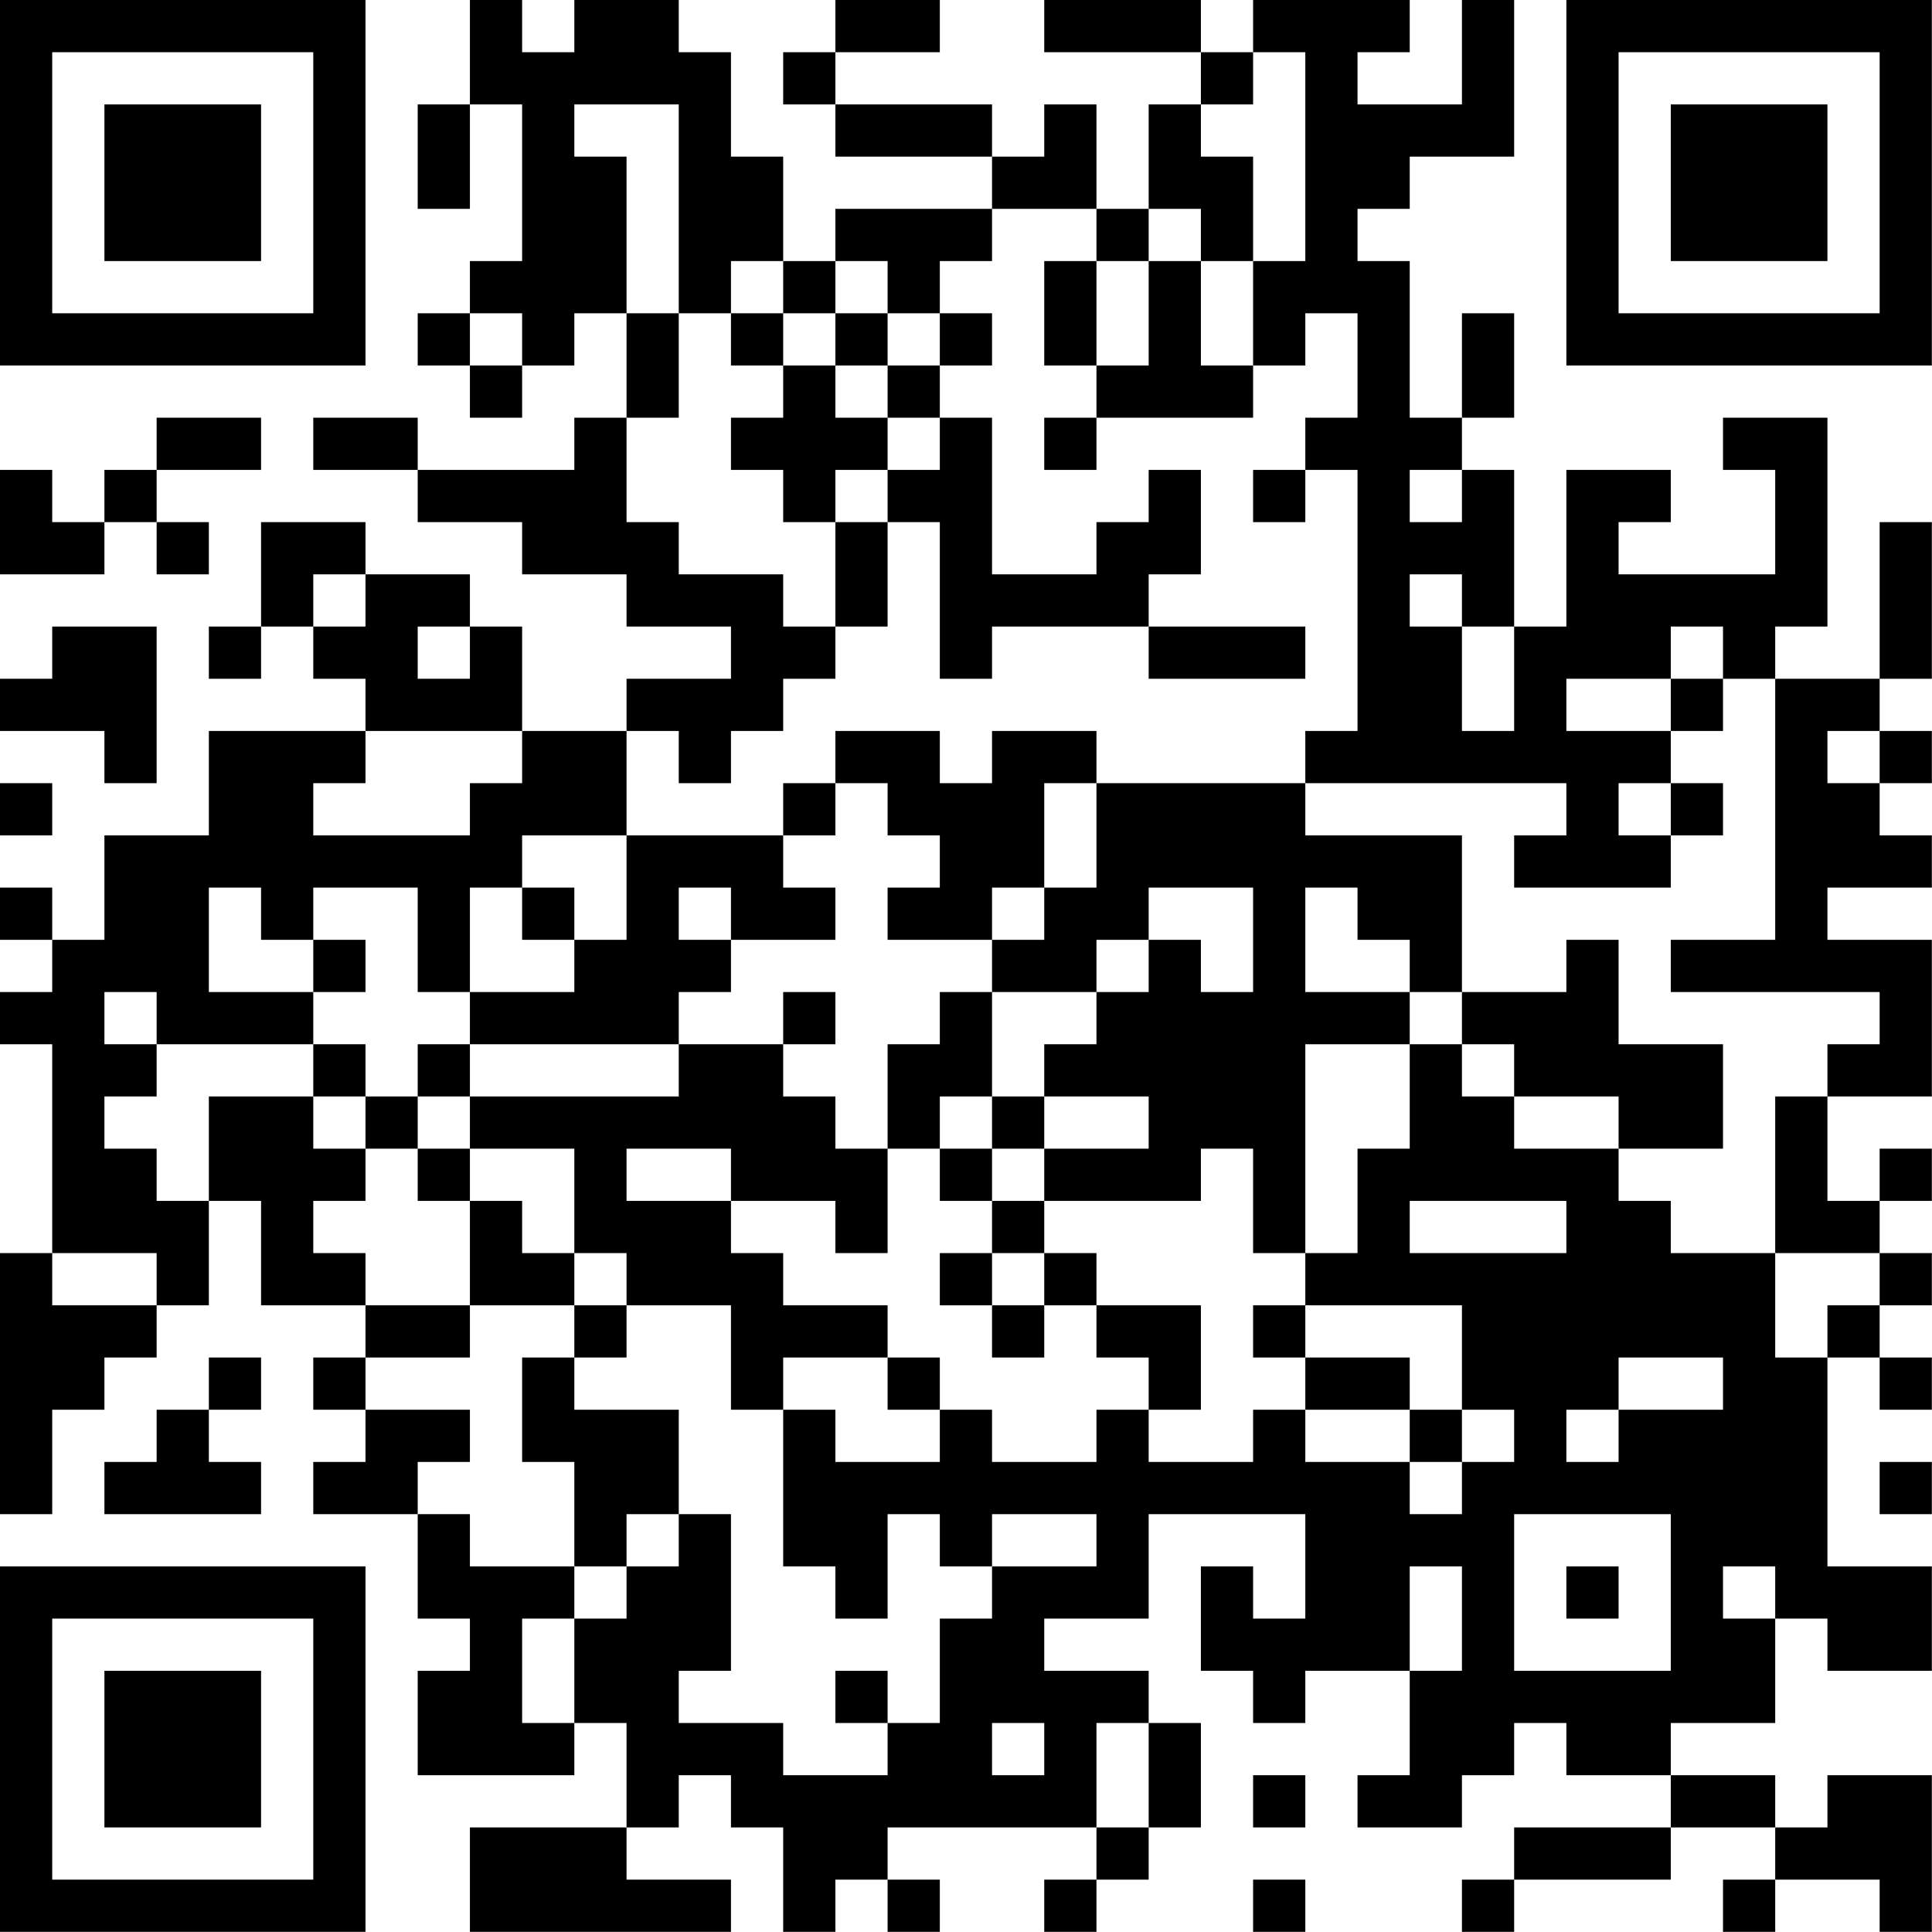 <?xml version="1.0" encoding="UTF-8"?>
<svg xmlns="http://www.w3.org/2000/svg" version="1.1" width="200" height="200" viewBox="0 0 200 200"><rect x="0" y="0" width="200" height="200" fill="#ffffff"/><g transform="scale(5.405)"><g transform="translate(0,0)"><path fill-rule="evenodd" d="M9 0L9 2L8 2L8 4L9 4L9 2L10 2L10 5L9 5L9 6L8 6L8 7L9 7L9 8L10 8L10 7L11 7L11 6L12 6L12 8L11 8L11 9L8 9L8 8L6 8L6 9L8 9L8 10L10 10L10 11L12 11L12 12L14 12L14 13L12 13L12 14L10 14L10 12L9 12L9 11L7 11L7 10L5 10L5 12L4 12L4 13L5 13L5 12L6 12L6 13L7 13L7 14L4 14L4 16L2 16L2 18L1 18L1 17L0 17L0 18L1 18L1 19L0 19L0 20L1 20L1 24L0 24L0 29L1 29L1 27L2 27L2 26L3 26L3 25L4 25L4 23L5 23L5 25L7 25L7 26L6 26L6 27L7 27L7 28L6 28L6 29L8 29L8 31L9 31L9 32L8 32L8 34L11 34L11 33L12 33L12 35L9 35L9 37L14 37L14 36L12 36L12 35L13 35L13 34L14 34L14 35L15 35L15 37L16 37L16 36L17 36L17 37L18 37L18 36L17 36L17 35L21 35L21 36L20 36L20 37L21 37L21 36L22 36L22 35L23 35L23 33L22 33L22 32L20 32L20 31L22 31L22 29L25 29L25 31L24 31L24 30L23 30L23 32L24 32L24 33L25 33L25 32L27 32L27 34L26 34L26 35L28 35L28 34L29 34L29 33L30 33L30 34L32 34L32 35L29 35L29 36L28 36L28 37L29 37L29 36L32 36L32 35L34 35L34 36L33 36L33 37L34 37L34 36L36 36L36 37L37 37L37 34L35 34L35 35L34 35L34 34L32 34L32 33L34 33L34 31L35 31L35 32L37 32L37 30L35 30L35 26L36 26L36 27L37 27L37 26L36 26L36 25L37 25L37 24L36 24L36 23L37 23L37 22L36 22L36 23L35 23L35 21L37 21L37 18L35 18L35 17L37 17L37 16L36 16L36 15L37 15L37 14L36 14L36 13L37 13L37 10L36 10L36 13L34 13L34 12L35 12L35 8L33 8L33 9L34 9L34 11L31 11L31 10L32 10L32 9L30 9L30 12L29 12L29 9L28 9L28 8L29 8L29 6L28 6L28 8L27 8L27 5L26 5L26 4L27 4L27 3L29 3L29 0L28 0L28 2L26 2L26 1L27 1L27 0L24 0L24 1L23 1L23 0L20 0L20 1L23 1L23 2L22 2L22 4L21 4L21 2L20 2L20 3L19 3L19 2L16 2L16 1L18 1L18 0L16 0L16 1L15 1L15 2L16 2L16 3L19 3L19 4L16 4L16 5L15 5L15 3L14 3L14 1L13 1L13 0L11 0L11 1L10 1L10 0ZM24 1L24 2L23 2L23 3L24 3L24 5L23 5L23 4L22 4L22 5L21 5L21 4L19 4L19 5L18 5L18 6L17 6L17 5L16 5L16 6L15 6L15 5L14 5L14 6L13 6L13 2L11 2L11 3L12 3L12 6L13 6L13 8L12 8L12 10L13 10L13 11L15 11L15 12L16 12L16 13L15 13L15 14L14 14L14 15L13 15L13 14L12 14L12 16L10 16L10 17L9 17L9 19L8 19L8 17L6 17L6 18L5 18L5 17L4 17L4 19L6 19L6 20L3 20L3 19L2 19L2 20L3 20L3 21L2 21L2 22L3 22L3 23L4 23L4 21L6 21L6 22L7 22L7 23L6 23L6 24L7 24L7 25L9 25L9 26L7 26L7 27L9 27L9 28L8 28L8 29L9 29L9 30L11 30L11 31L10 31L10 33L11 33L11 31L12 31L12 30L13 30L13 29L14 29L14 32L13 32L13 33L15 33L15 34L17 34L17 33L18 33L18 31L19 31L19 30L21 30L21 29L19 29L19 30L18 30L18 29L17 29L17 31L16 31L16 30L15 30L15 27L16 27L16 28L18 28L18 27L19 27L19 28L21 28L21 27L22 27L22 28L24 28L24 27L25 27L25 28L27 28L27 29L28 29L28 28L29 28L29 27L28 27L28 25L25 25L25 24L26 24L26 22L27 22L27 20L28 20L28 21L29 21L29 22L31 22L31 23L32 23L32 24L34 24L34 26L35 26L35 25L36 25L36 24L34 24L34 21L35 21L35 20L36 20L36 19L32 19L32 18L34 18L34 13L33 13L33 12L32 12L32 13L30 13L30 14L32 14L32 15L31 15L31 16L32 16L32 17L29 17L29 16L30 16L30 15L25 15L25 14L26 14L26 9L25 9L25 8L26 8L26 6L25 6L25 7L24 7L24 5L25 5L25 1ZM20 5L20 7L21 7L21 8L20 8L20 9L21 9L21 8L24 8L24 7L23 7L23 5L22 5L22 7L21 7L21 5ZM9 6L9 7L10 7L10 6ZM14 6L14 7L15 7L15 8L14 8L14 9L15 9L15 10L16 10L16 12L17 12L17 10L18 10L18 13L19 13L19 12L22 12L22 13L25 13L25 12L22 12L22 11L23 11L23 9L22 9L22 10L21 10L21 11L19 11L19 8L18 8L18 7L19 7L19 6L18 6L18 7L17 7L17 6L16 6L16 7L15 7L15 6ZM16 7L16 8L17 8L17 9L16 9L16 10L17 10L17 9L18 9L18 8L17 8L17 7ZM3 8L3 9L2 9L2 10L1 10L1 9L0 9L0 11L2 11L2 10L3 10L3 11L4 11L4 10L3 10L3 9L5 9L5 8ZM24 9L24 10L25 10L25 9ZM27 9L27 10L28 10L28 9ZM6 11L6 12L7 12L7 11ZM27 11L27 12L28 12L28 14L29 14L29 12L28 12L28 11ZM1 12L1 13L0 13L0 14L2 14L2 15L3 15L3 12ZM8 12L8 13L9 13L9 12ZM32 13L32 14L33 14L33 13ZM7 14L7 15L6 15L6 16L9 16L9 15L10 15L10 14ZM16 14L16 15L15 15L15 16L12 16L12 18L11 18L11 17L10 17L10 18L11 18L11 19L9 19L9 20L8 20L8 21L7 21L7 20L6 20L6 21L7 21L7 22L8 22L8 23L9 23L9 25L11 25L11 26L10 26L10 28L11 28L11 30L12 30L12 29L13 29L13 27L11 27L11 26L12 26L12 25L14 25L14 27L15 27L15 26L17 26L17 27L18 27L18 26L17 26L17 25L15 25L15 24L14 24L14 23L16 23L16 24L17 24L17 22L18 22L18 23L19 23L19 24L18 24L18 25L19 25L19 26L20 26L20 25L21 25L21 26L22 26L22 27L23 27L23 25L21 25L21 24L20 24L20 23L23 23L23 22L24 22L24 24L25 24L25 20L27 20L27 19L28 19L28 20L29 20L29 21L31 21L31 22L33 22L33 20L31 20L31 18L30 18L30 19L28 19L28 16L25 16L25 15L21 15L21 14L19 14L19 15L18 15L18 14ZM35 14L35 15L36 15L36 14ZM0 15L0 16L1 16L1 15ZM16 15L16 16L15 16L15 17L16 17L16 18L14 18L14 17L13 17L13 18L14 18L14 19L13 19L13 20L9 20L9 21L8 21L8 22L9 22L9 23L10 23L10 24L11 24L11 25L12 25L12 24L11 24L11 22L9 22L9 21L13 21L13 20L15 20L15 21L16 21L16 22L17 22L17 20L18 20L18 19L19 19L19 21L18 21L18 22L19 22L19 23L20 23L20 22L22 22L22 21L20 21L20 20L21 20L21 19L22 19L22 18L23 18L23 19L24 19L24 17L22 17L22 18L21 18L21 19L19 19L19 18L20 18L20 17L21 17L21 15L20 15L20 17L19 17L19 18L17 18L17 17L18 17L18 16L17 16L17 15ZM32 15L32 16L33 16L33 15ZM25 17L25 19L27 19L27 18L26 18L26 17ZM6 18L6 19L7 19L7 18ZM15 19L15 20L16 20L16 19ZM19 21L19 22L20 22L20 21ZM12 22L12 23L14 23L14 22ZM27 23L27 24L30 24L30 23ZM1 24L1 25L3 25L3 24ZM19 24L19 25L20 25L20 24ZM24 25L24 26L25 26L25 27L27 27L27 28L28 28L28 27L27 27L27 26L25 26L25 25ZM4 26L4 27L3 27L3 28L2 28L2 29L5 29L5 28L4 28L4 27L5 27L5 26ZM31 26L31 27L30 27L30 28L31 28L31 27L33 27L33 26ZM36 28L36 29L37 29L37 28ZM29 29L29 32L32 32L32 29ZM27 30L27 32L28 32L28 30ZM30 30L30 31L31 31L31 30ZM33 30L33 31L34 31L34 30ZM16 32L16 33L17 33L17 32ZM19 33L19 34L20 34L20 33ZM21 33L21 35L22 35L22 33ZM24 34L24 35L25 35L25 34ZM24 36L24 37L25 37L25 36ZM0 0L0 7L7 7L7 0ZM1 1L1 6L6 6L6 1ZM2 2L2 5L5 5L5 2ZM30 0L30 7L37 7L37 0ZM31 1L31 6L36 6L36 1ZM32 2L32 5L35 5L35 2ZM0 30L0 37L7 37L7 30ZM1 31L1 36L6 36L6 31ZM2 32L2 35L5 35L5 32Z" fill="#000000"/></g></g></svg>

